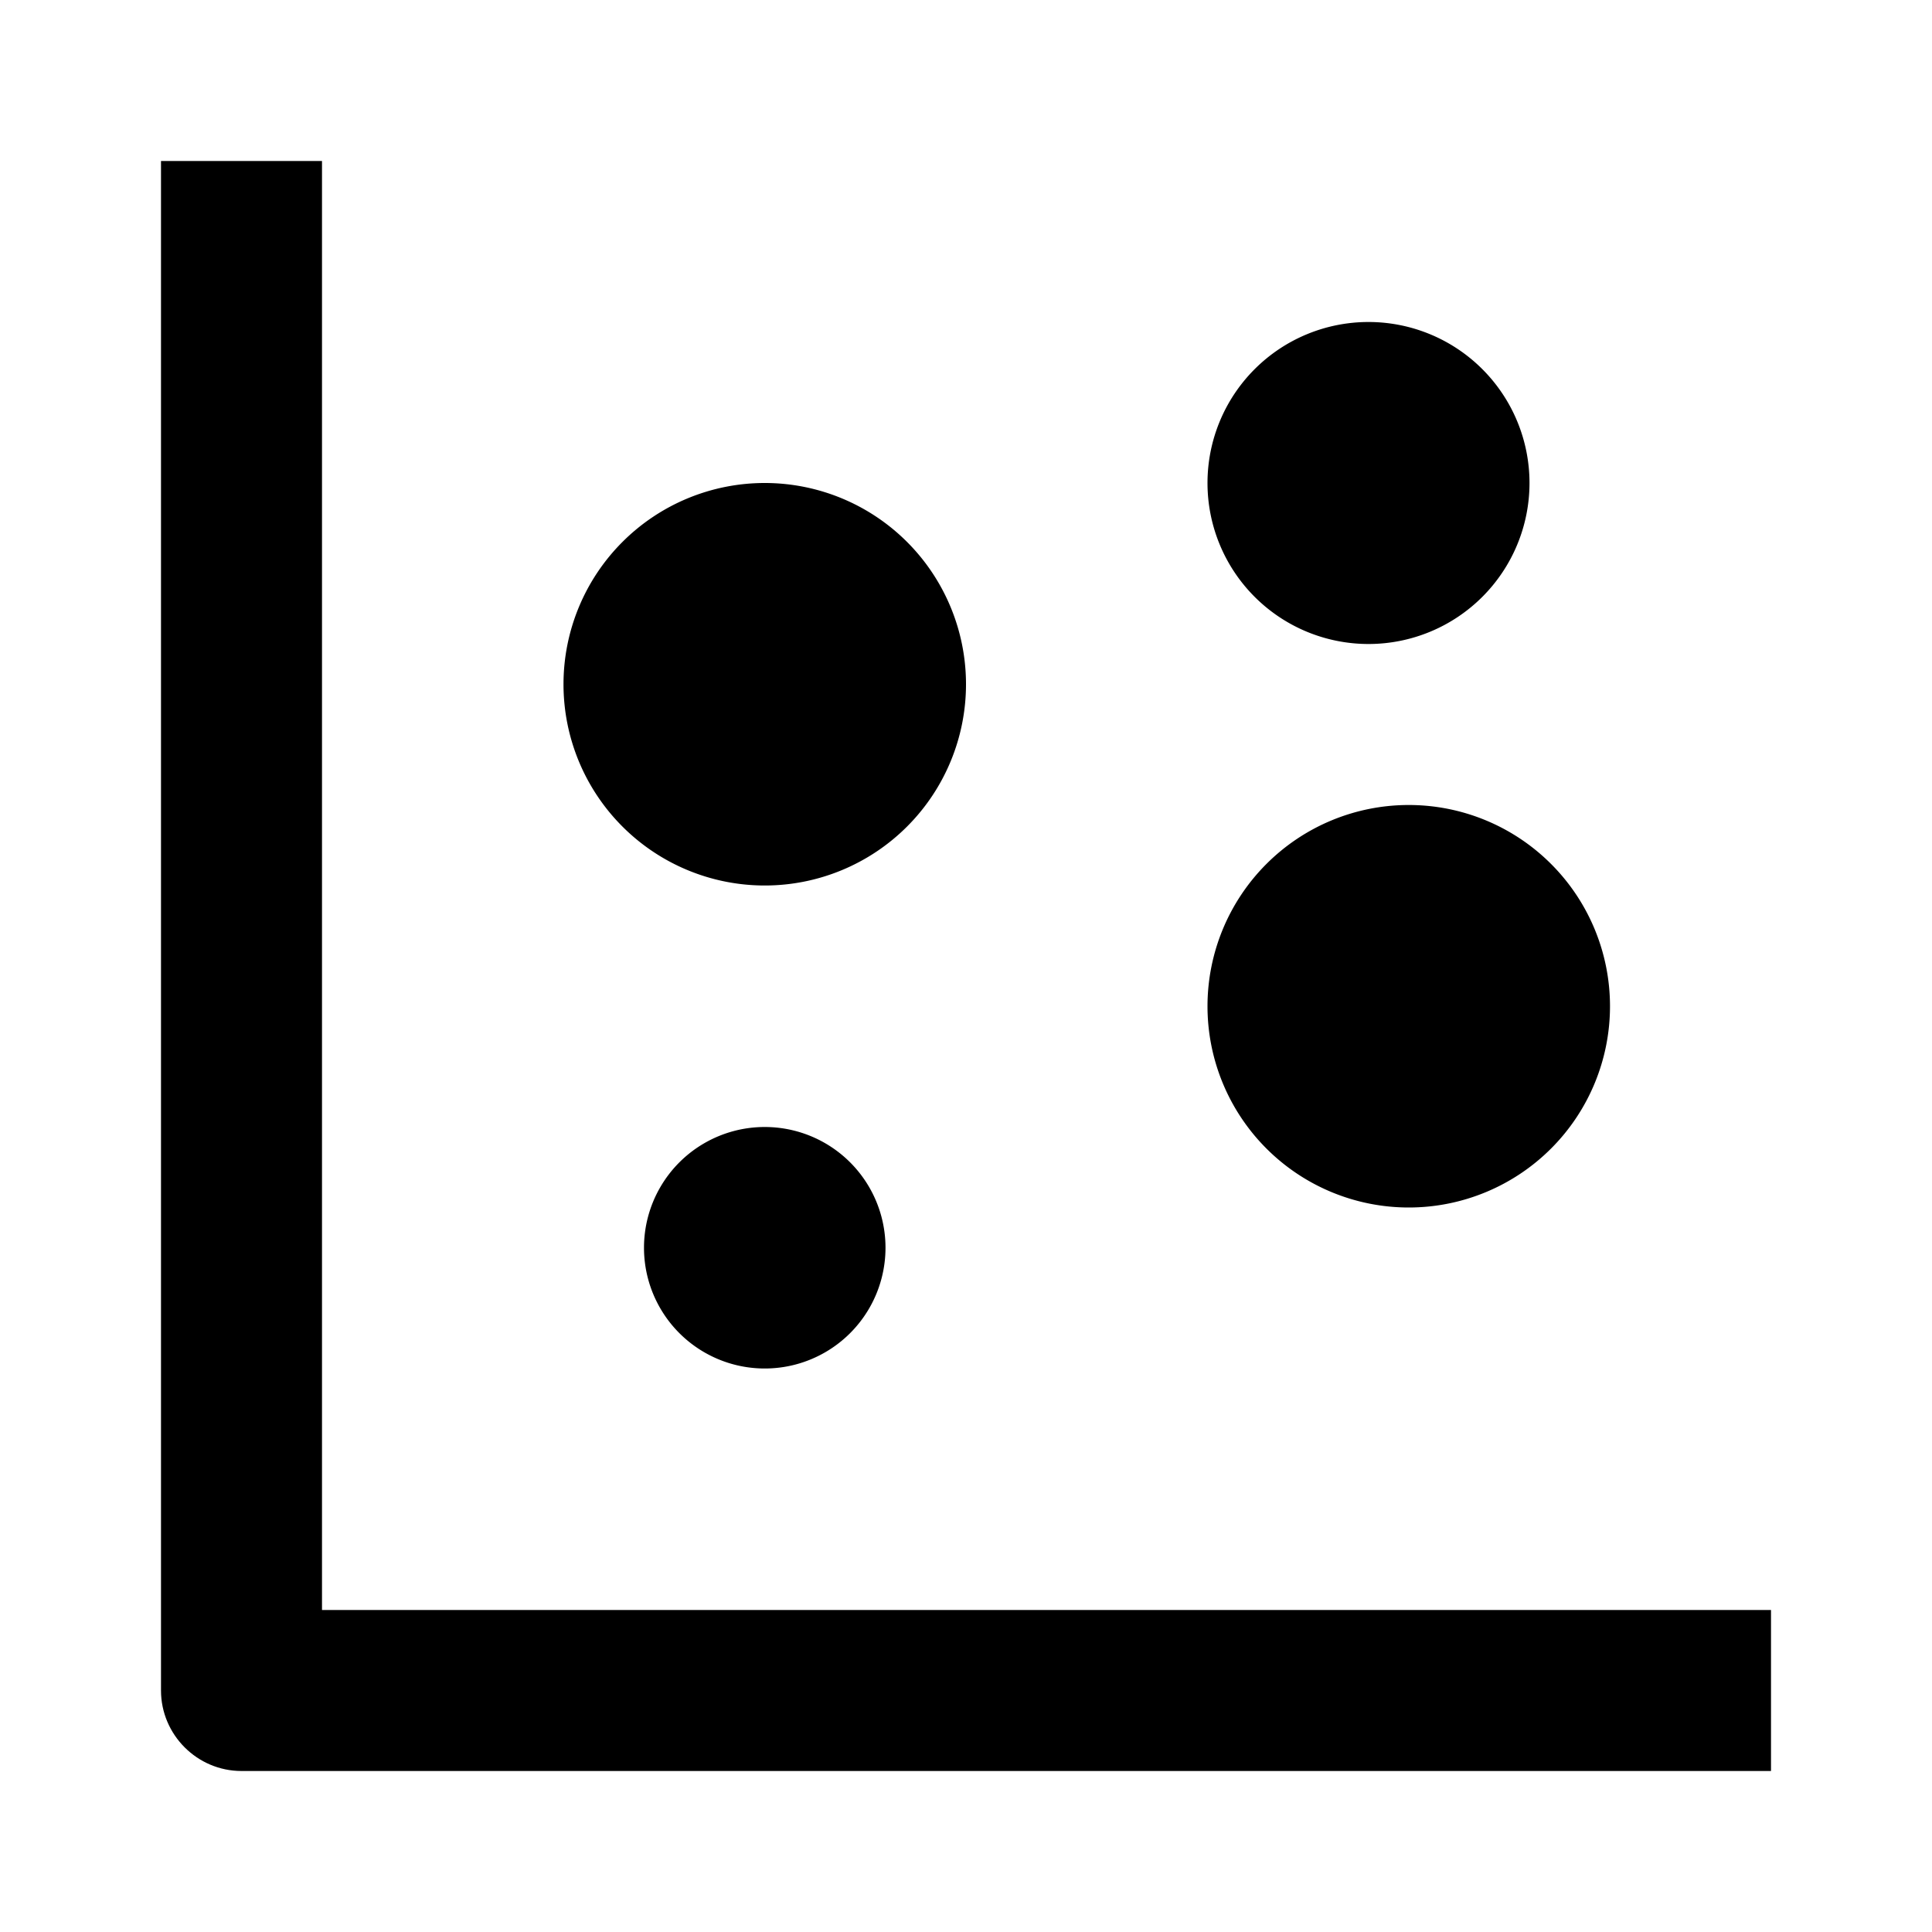 <svg xmlns="http://www.w3.org/2000/svg" width="24" height="24"><!--Boxicons v3.0 https://boxicons.com | License  https://docs.boxicons.com/free--><path d="M4 2H2v19c0 .55.45 1 1 1h19v-2H4z"/><path d="M9.5 6a2.5 2.5 0 1 0 0 5 2.5 2.5 0 1 0 0-5m8 4a2.5 2.5 0 1 0 0 5 2.5 2.5 0 1 0 0-5m-8 4a1.5 1.5 0 1 0 0 3 1.5 1.5 0 1 0 0-3M17 4a2 2 0 1 0 0 4 2 2 0 1 0 0-4"/></svg>